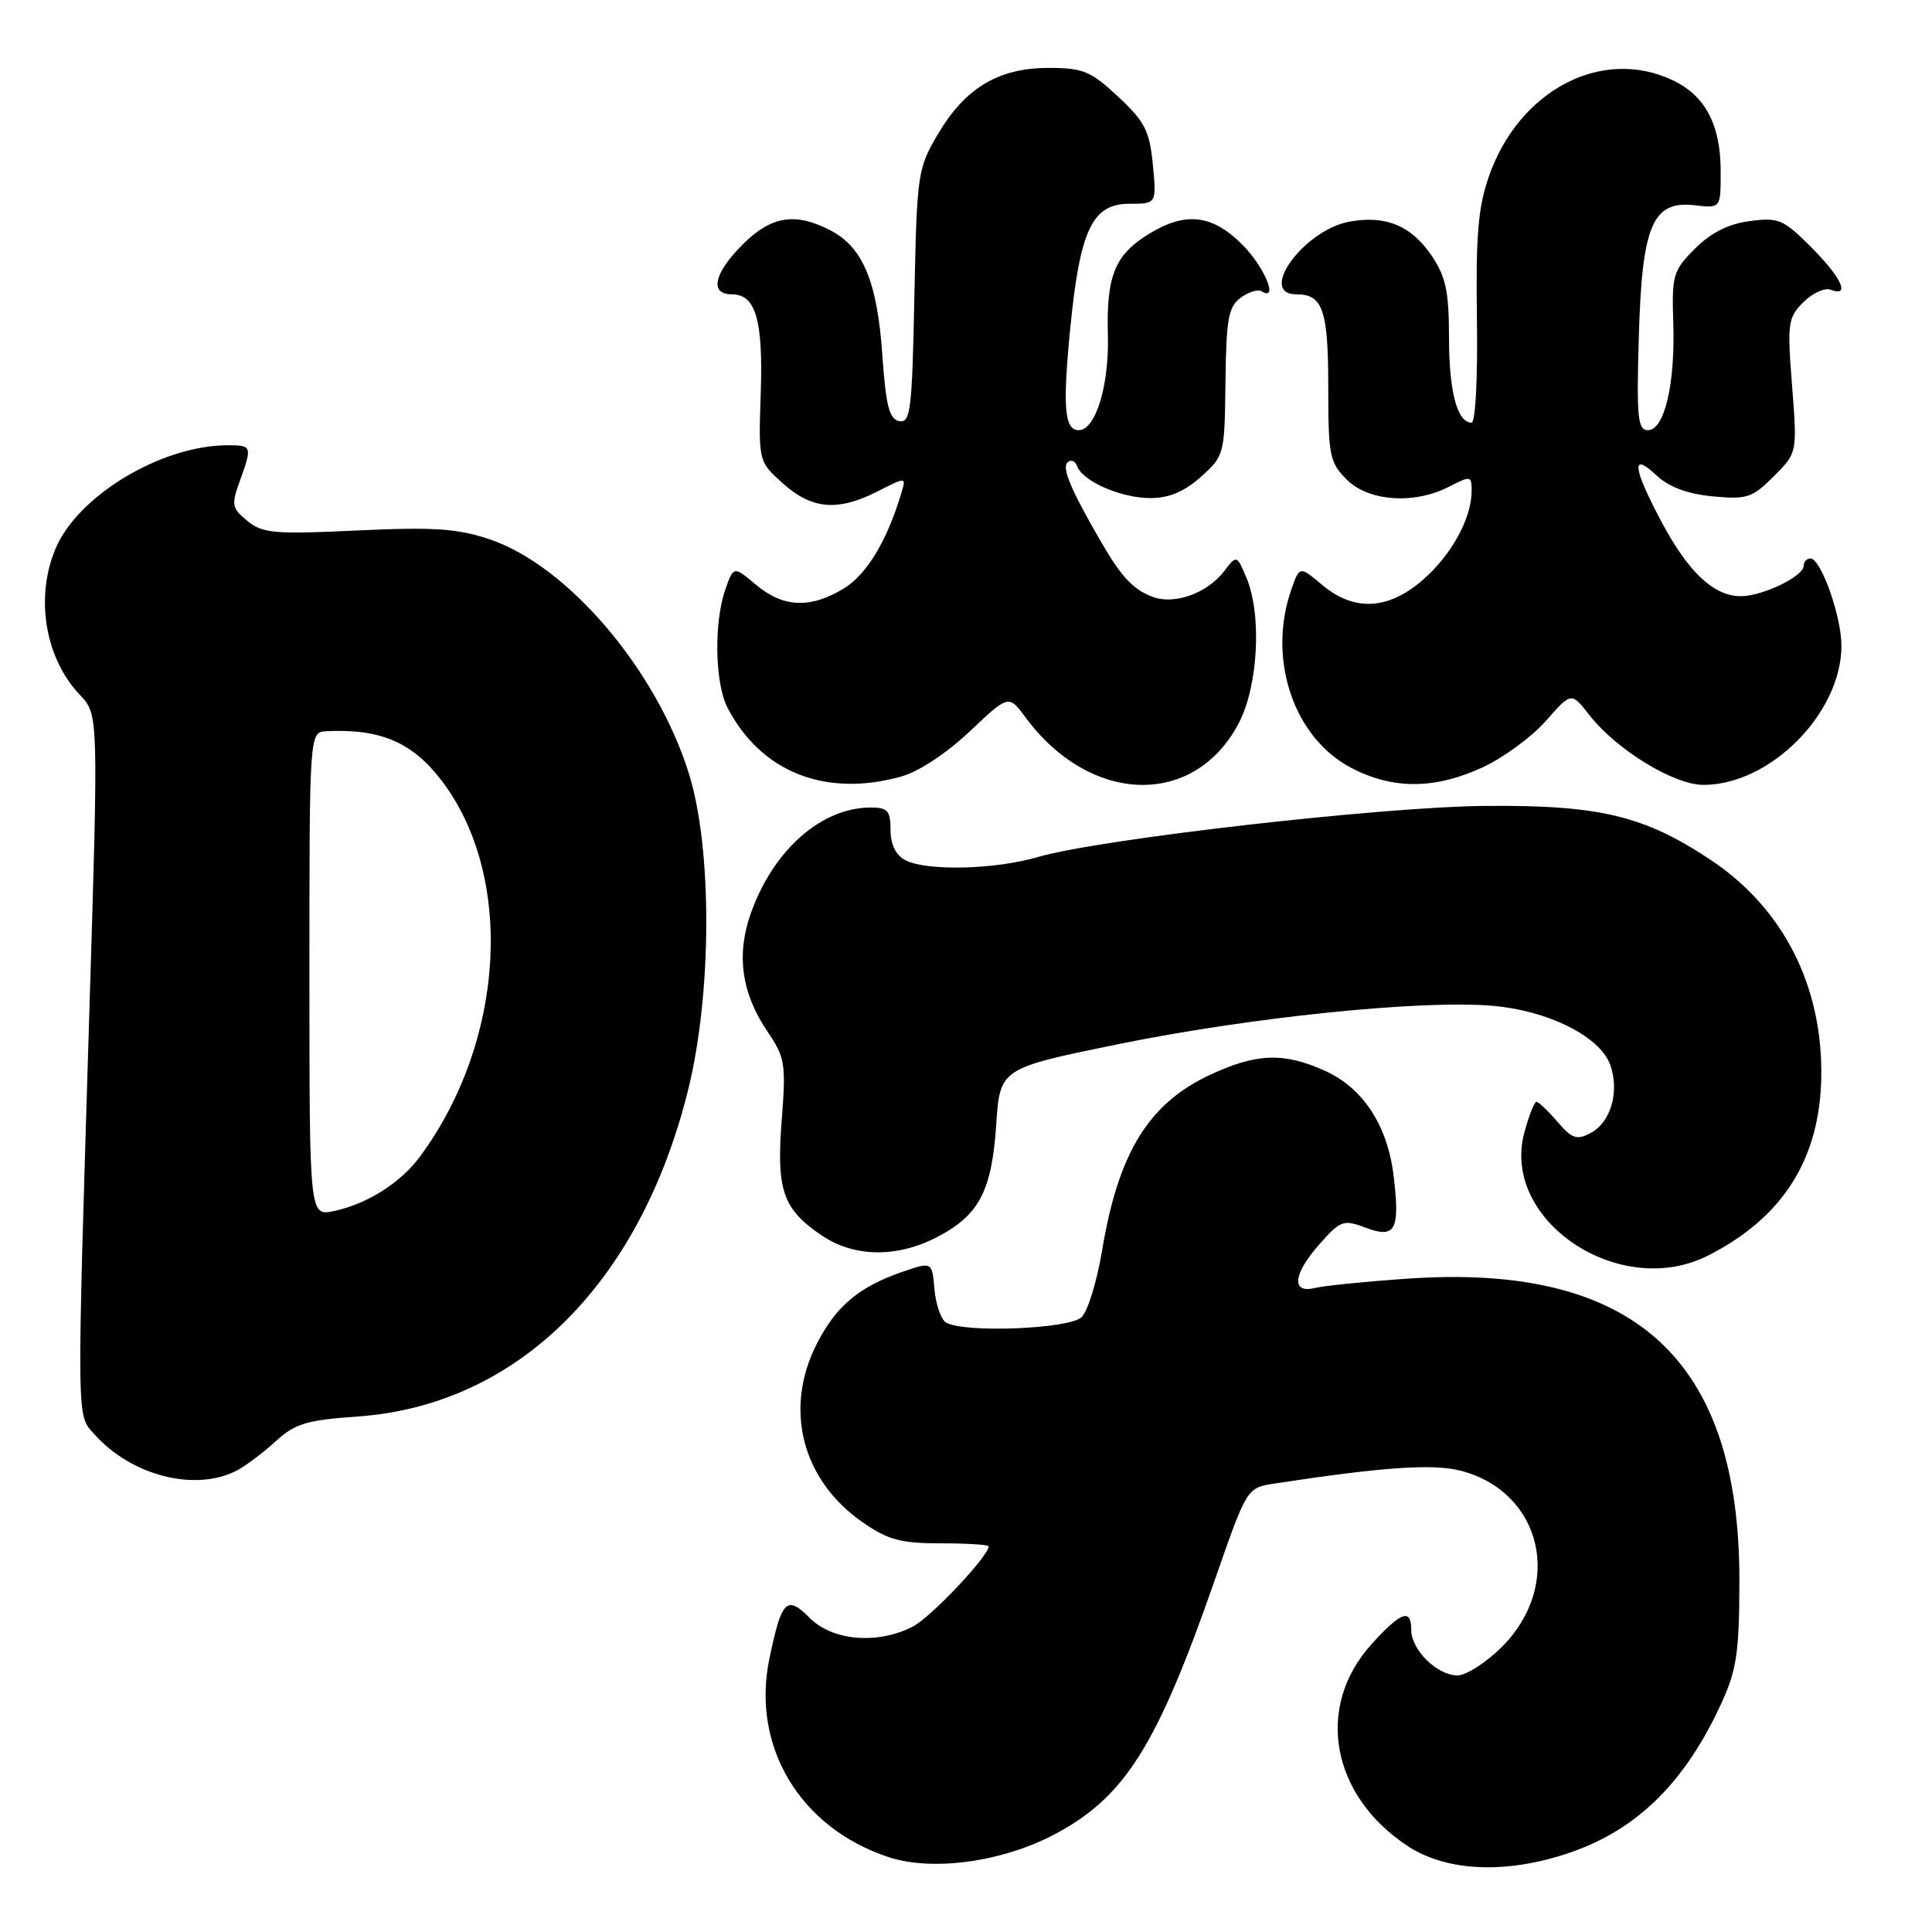 <?xml version="1.0" encoding="UTF-8" standalone="no"?>
<!DOCTYPE svg PUBLIC "-//W3C//DTD SVG 1.1//EN" "http://www.w3.org/Graphics/SVG/1.1/DTD/svg11.dtd" >
<svg xmlns="http://www.w3.org/2000/svg" xmlns:xlink="http://www.w3.org/1999/xlink" version="1.1" viewBox="0 0 256 256">
 <g >
 <path fill="currentColor"
d=" M 208.26 245.40 C 217.10 242.30 223.39 236.02 228.18 225.50 C 230.11 221.28 230.47 218.79 230.48 209.50 C 230.53 180.12 216.60 167.38 186.63 169.42 C 181.06 169.80 175.49 170.36 174.25 170.66 C 171.03 171.46 171.33 168.78 174.92 164.77 C 177.65 161.70 178.03 161.57 180.97 162.68 C 184.89 164.16 185.52 163.01 184.67 155.87 C 183.88 149.17 180.65 144.20 175.60 141.90 C 170.14 139.43 166.52 139.54 160.38 142.40 C 152.18 146.22 148.18 152.73 146.02 165.77 C 145.35 169.77 144.15 173.71 143.33 174.52 C 141.75 176.11 127.58 176.66 125.32 175.22 C 124.68 174.81 124.00 172.83 123.82 170.82 C 123.50 167.17 123.50 167.17 119.56 168.53 C 113.81 170.52 110.79 173.06 108.25 178.02 C 103.82 186.68 106.25 196.13 114.34 201.74 C 117.67 204.04 119.37 204.50 124.66 204.50 C 128.15 204.50 131.00 204.68 131.00 204.90 C 131.00 206.20 123.37 214.27 120.97 215.52 C 116.32 217.92 110.35 217.44 107.32 214.41 C 104.23 211.32 103.58 211.97 101.95 219.77 C 99.52 231.39 106.01 242.21 117.72 246.07 C 123.60 248.01 132.86 246.72 139.85 243.00 C 149.08 238.08 153.34 231.28 160.98 209.32 C 165.22 197.14 165.22 197.14 168.86 196.58 C 183.41 194.36 189.97 193.92 193.68 194.91 C 204.37 197.79 207.18 210.05 199.02 218.21 C 196.94 220.29 194.28 222.00 193.12 222.00 C 190.44 222.00 187.00 218.62 187.00 216.00 C 187.00 213.05 185.65 213.54 181.72 217.88 C 174.23 226.18 176.36 237.95 186.57 244.64 C 191.80 248.06 199.84 248.35 208.26 245.40 Z  M 31.32 194.88 C 32.52 194.26 34.85 192.52 36.50 191.00 C 39.09 188.63 40.59 188.17 47.43 187.69 C 68.52 186.20 84.78 170.14 91.16 144.50 C 94.35 131.70 94.40 112.44 91.27 102.46 C 86.97 88.71 75.17 74.88 64.82 71.44 C 60.55 70.02 57.42 69.82 47.34 70.29 C 36.39 70.81 34.82 70.68 32.80 69.04 C 30.72 67.35 30.63 66.91 31.76 63.78 C 33.44 59.13 33.40 59.00 30.18 59.00 C 21.41 59.00 10.30 65.67 7.35 72.72 C 4.63 79.20 5.98 87.25 10.59 92.08 C 13.05 94.66 13.05 94.66 11.84 134.08 C 10.15 189.38 10.13 187.38 12.50 190.04 C 17.38 195.53 25.82 197.70 31.32 194.88 Z  M 226.30 166.38 C 236.23 161.36 241.16 153.58 241.33 142.66 C 241.51 130.63 236.28 120.35 226.73 113.98 C 217.88 108.07 211.90 106.64 196.67 106.79 C 182.87 106.92 145.65 111.19 137.57 113.55 C 131.82 115.24 122.71 115.45 119.93 113.96 C 118.69 113.30 118.00 111.87 118.00 109.96 C 118.00 107.44 117.62 107.00 115.40 107.00 C 108.83 107.00 102.45 112.63 99.47 121.07 C 97.54 126.54 98.27 131.64 101.69 136.68 C 104.03 140.13 104.16 140.95 103.58 148.44 C 102.86 157.73 103.73 160.23 108.91 163.72 C 113.15 166.58 118.75 166.68 124.03 163.99 C 129.70 161.09 131.41 157.89 132.00 149.08 C 132.50 141.56 132.50 141.56 148.22 138.35 C 165.65 134.80 188.03 132.49 197.59 133.26 C 205.07 133.86 212.04 137.33 213.37 141.12 C 214.61 144.63 213.45 148.69 210.80 150.11 C 208.93 151.11 208.32 150.91 206.36 148.63 C 205.12 147.19 203.87 146.00 203.59 146.00 C 203.31 146.00 202.58 147.84 201.98 150.09 C 198.84 161.72 214.62 172.29 226.30 166.38 Z  M 119.40 102.90 C 121.71 102.27 125.43 99.81 128.48 96.93 C 133.65 92.04 133.65 92.04 135.88 95.05 C 144.48 106.68 158.29 107.04 164.16 95.79 C 166.73 90.85 167.22 81.38 165.14 76.51 C 163.87 73.52 163.87 73.52 162.18 75.71 C 159.93 78.63 155.59 80.18 152.71 79.08 C 150.13 78.10 148.58 76.44 145.86 71.74 C 141.86 64.82 140.67 62.00 141.46 61.26 C 141.91 60.84 142.48 61.07 142.73 61.77 C 143.44 63.77 148.56 66.00 152.43 66.00 C 154.90 66.00 156.92 65.15 159.12 63.19 C 162.23 60.41 162.27 60.24 162.38 50.60 C 162.48 42.25 162.77 40.64 164.40 39.45 C 165.44 38.69 166.68 38.30 167.15 38.59 C 169.49 40.04 167.57 35.37 164.60 32.40 C 160.64 28.44 157.11 28.02 152.31 30.95 C 147.73 33.74 146.59 36.52 146.80 44.31 C 146.99 51.07 145.18 57.00 142.94 57.00 C 141.05 57.00 140.79 54.01 141.80 43.64 C 143.09 30.45 144.72 27.00 149.65 27.00 C 153.25 27.00 153.25 27.00 152.76 21.82 C 152.33 17.34 151.70 16.11 148.17 12.82 C 144.52 9.41 143.52 9.00 138.91 9.00 C 132.29 9.00 127.87 11.66 124.24 17.84 C 121.59 22.34 121.49 23.08 121.16 39.31 C 120.86 54.34 120.65 56.08 119.16 55.80 C 117.83 55.54 117.39 53.82 116.91 46.99 C 116.24 37.32 114.33 32.74 110.03 30.52 C 105.36 28.10 102.18 28.62 98.40 32.40 C 94.59 36.21 93.98 39.00 96.96 39.00 C 100.14 39.00 101.13 42.37 100.80 52.11 C 100.50 61.16 100.50 61.16 103.77 64.08 C 107.60 67.51 111.03 67.79 116.33 65.09 C 120.08 63.18 120.08 63.18 119.43 65.34 C 117.54 71.66 114.85 76.12 111.82 77.97 C 107.39 80.67 103.78 80.52 100.18 77.49 C 97.20 74.99 97.20 74.99 96.10 78.14 C 94.57 82.54 94.73 90.58 96.41 93.80 C 100.86 102.32 109.37 105.69 119.40 102.90 Z  M 196.51 101.65 C 199.26 100.37 203.02 97.60 204.86 95.50 C 208.21 91.69 208.21 91.69 210.60 94.75 C 214.21 99.36 221.79 104.00 225.72 104.00 C 234.57 104.00 244.00 94.49 244.00 85.56 C 244.00 81.65 241.28 74.00 239.89 74.00 C 239.40 74.00 239.00 74.44 239.00 74.97 C 239.00 76.36 233.55 79.00 230.68 79.00 C 227.10 79.00 223.73 75.85 220.17 69.17 C 216.34 61.97 216.09 59.79 219.47 62.97 C 221.13 64.53 223.56 65.44 226.92 65.77 C 231.48 66.20 232.18 65.97 235.03 63.12 C 238.15 60.00 238.15 60.00 237.46 51.12 C 236.81 42.82 236.90 42.10 238.96 40.04 C 240.17 38.83 241.79 38.09 242.58 38.39 C 245.22 39.41 244.02 36.79 239.99 32.75 C 236.29 29.05 235.66 28.78 231.83 29.30 C 229.01 29.67 226.70 30.84 224.59 32.95 C 221.69 35.86 221.51 36.46 221.72 42.78 C 221.99 50.90 220.54 57.00 218.36 57.00 C 217.01 57.00 216.84 55.34 217.15 44.70 C 217.57 29.81 218.96 26.54 224.59 27.20 C 228.00 27.60 228.00 27.60 228.00 22.75 C 228.00 16.54 225.98 12.69 221.64 10.63 C 212.27 6.19 201.28 11.93 197.29 23.36 C 195.85 27.48 195.54 31.22 195.70 42.25 C 195.82 50.08 195.51 56.00 194.99 56.00 C 193.09 56.00 192.00 51.89 192.00 44.71 C 192.00 38.65 191.58 36.68 189.72 33.91 C 187.01 29.89 183.59 28.48 178.76 29.38 C 172.73 30.52 166.59 39.00 171.80 39.00 C 175.28 39.00 176.00 41.09 176.00 51.25 C 176.00 60.37 176.18 61.27 178.45 63.55 C 181.36 66.45 187.42 66.87 192.05 64.47 C 194.86 63.02 195.00 63.05 195.00 65.01 C 195.00 68.65 192.39 73.45 188.61 76.77 C 183.98 80.84 179.44 81.08 175.18 77.49 C 172.20 74.99 172.20 74.99 171.10 78.14 C 167.91 87.28 171.39 97.69 178.96 101.70 C 184.52 104.64 190.12 104.62 196.51 101.65 Z  M 41.00 129.08 C 41.00 97.00 41.00 97.00 43.25 96.89 C 50.41 96.54 54.64 98.35 58.52 103.44 C 68.21 116.14 66.94 137.98 55.63 153.28 C 53.08 156.73 48.63 159.55 44.25 160.47 C 41.00 161.16 41.00 161.16 41.00 129.08 Z "/>
</g>
</svg>